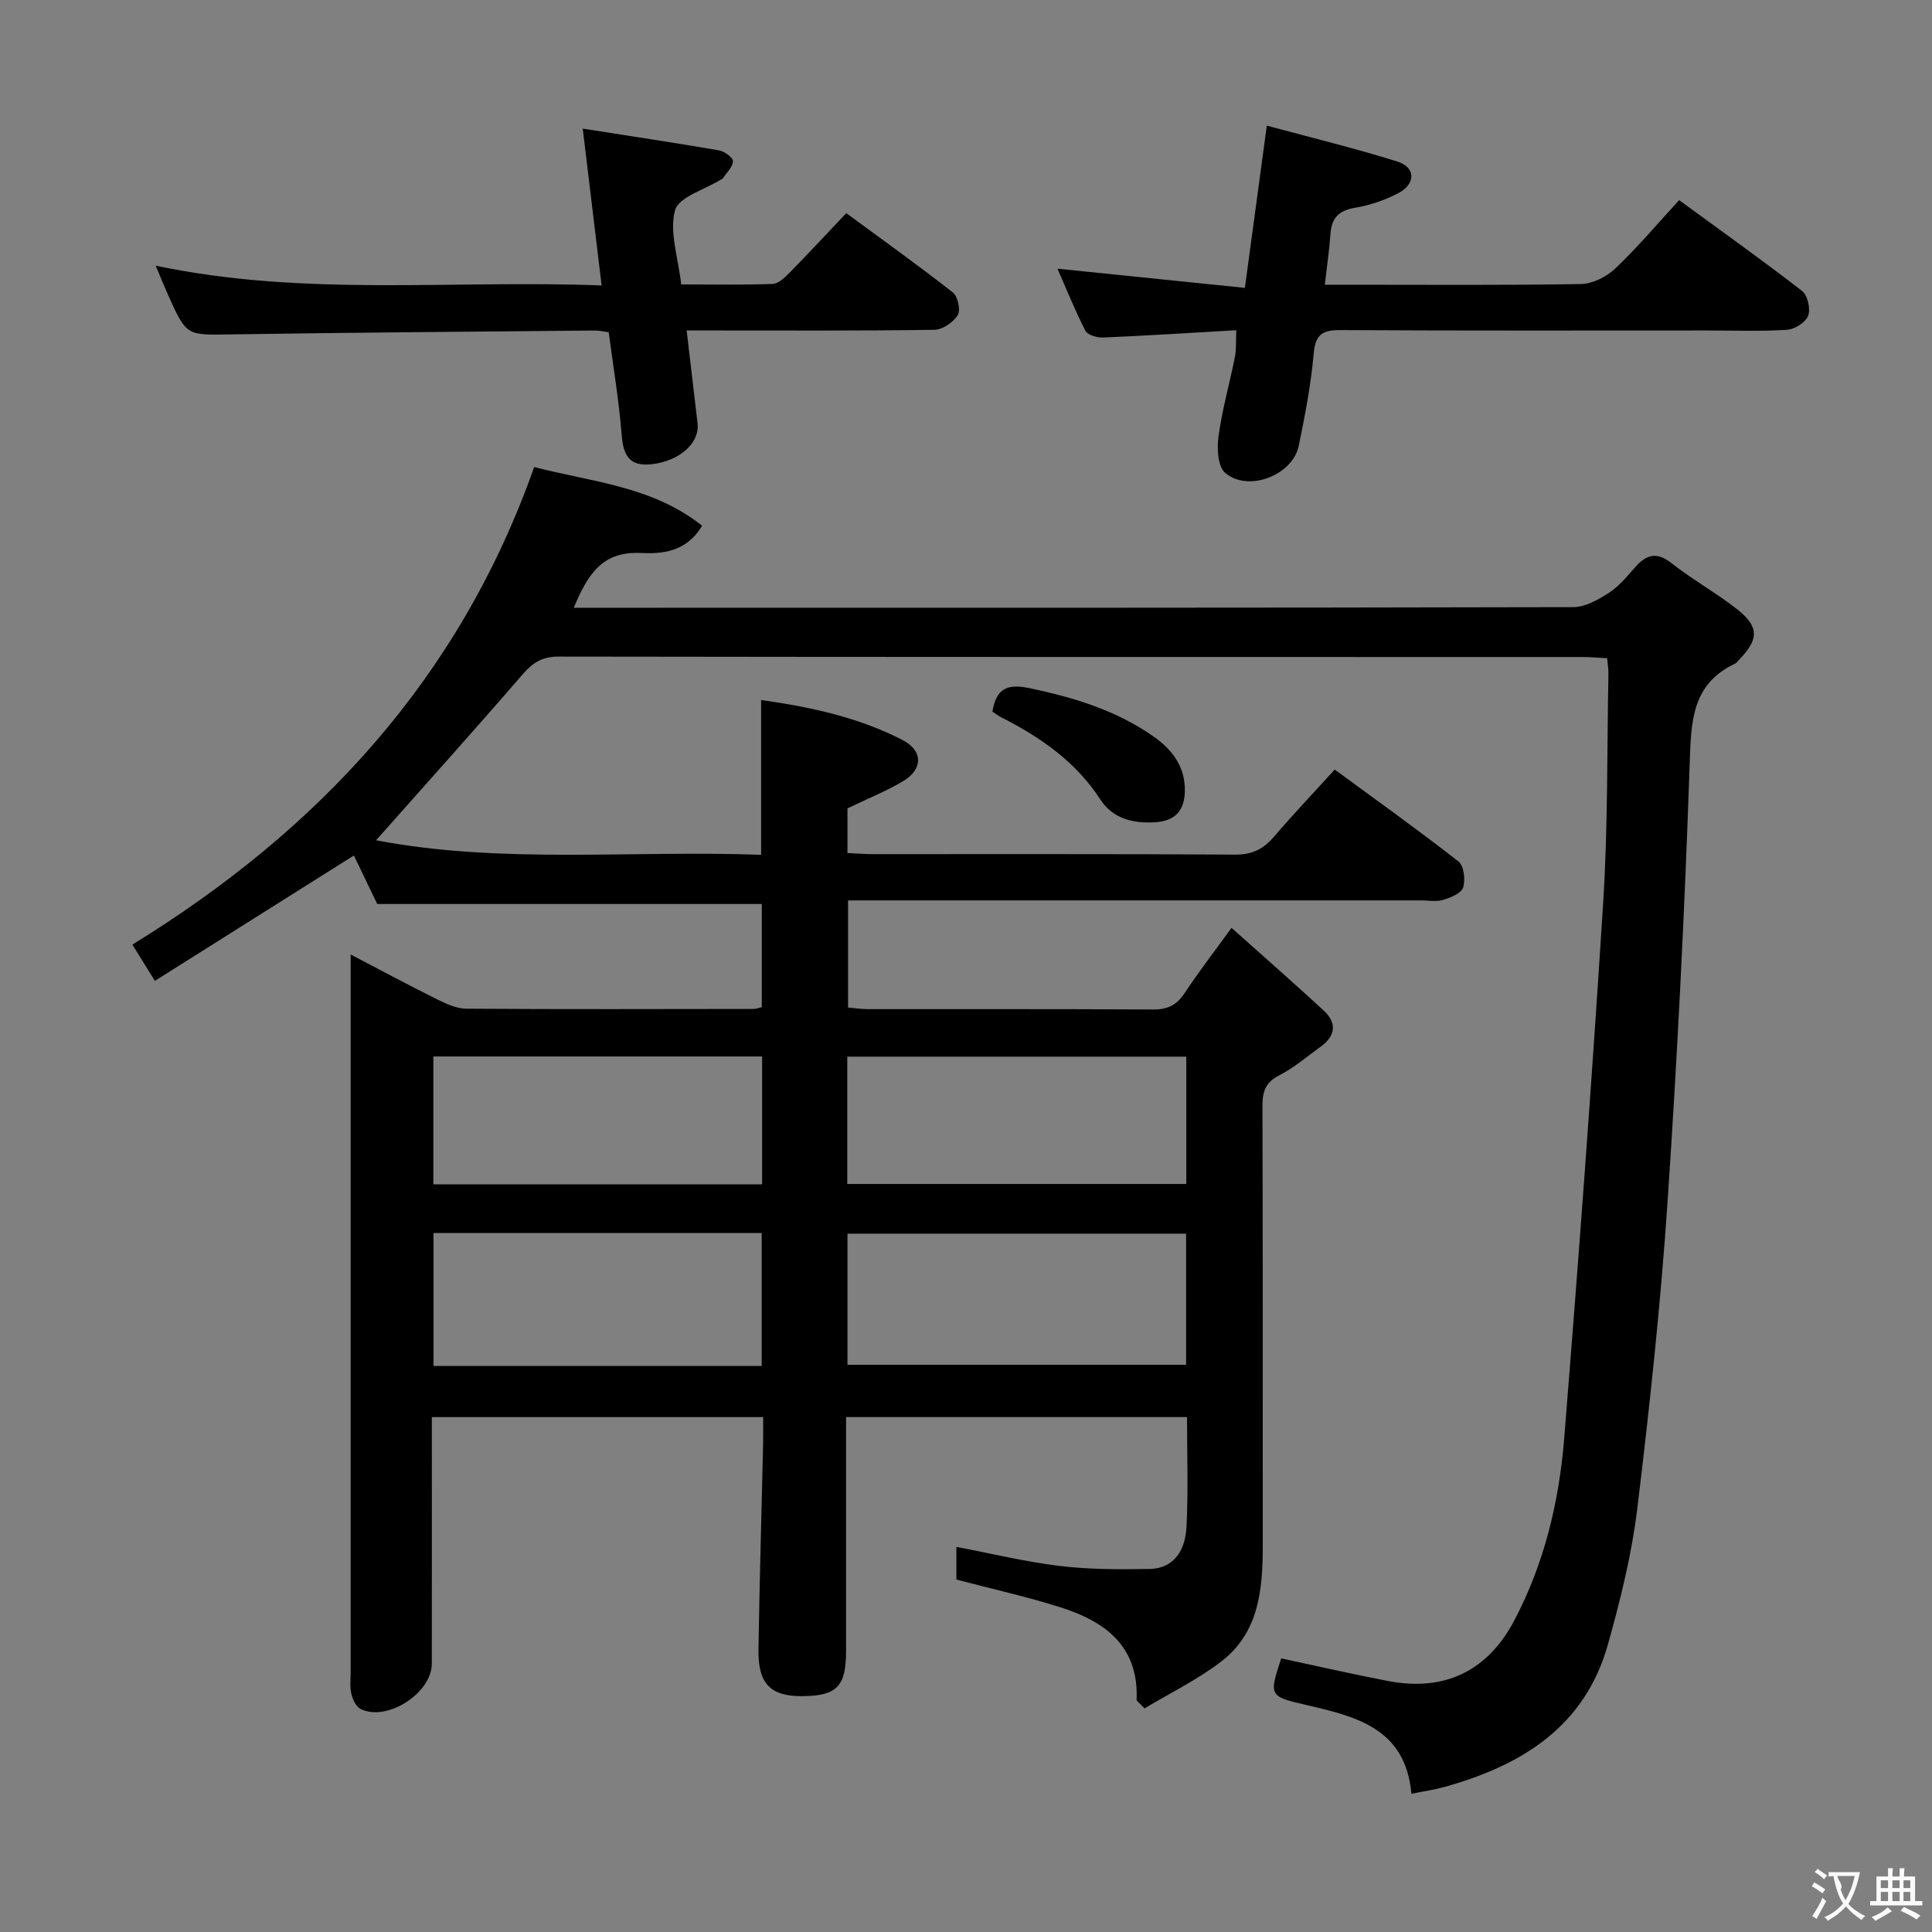 <svg enable-background="new 0 0 400 400" viewBox="0 0 400 400" xmlns="http://www.w3.org/2000/svg"><rect x="0" y="0" width="400" height="400" fill="#808080" stroke="none"/><g fill="#010000"><path d="m198.01 327.03c0-1.97 0-4.26 0-6.76 7.29 1.38 14.32 3.09 21.45 3.95 6.08.73 12.29.72 18.43.62 5.45-.09 7.52-4.15 7.76-8.73.39-7.44.11-14.93.11-22.72-23.47 0-46.69 0-70.59 0v12.43c0 12 .01 24 0 36-.01 7.36-1.9 9.29-9.07 9.35-6.55.05-9.17-2.55-9.07-9.59.22-14.14.64-28.29.96-42.43.04-1.81.01-3.61.01-5.75-22.89 0-45.44 0-68.59 0v5.55c0 15.16.02 30.33-.01 45.49-.01 6.13-9.3 12.09-14.75 9.38-.95-.47-1.64-1.99-1.91-3.15-.34-1.42-.14-2.98-.14-4.48 0-47.33 0-94.66 0-141.98 0-1.93 0-3.86 0-6.59 6.49 3.39 12.16 6.44 17.92 9.29 1.88.93 4.01 1.92 6.04 1.93 19.83.14 39.66.07 59.49.05.47 0 .93-.2 1.67-.37 0-7.13 0-14.22 0-21.36-26.36 0-52.73 0-79.62 0-1.42-2.96-3.19-6.64-4.83-10.04-13.86 8.73-27.43 17.27-41.21 25.96-1.88-3.04-3.17-5.11-4.65-7.51 38.59-23.74 67.71-55.06 83.19-98.88 11.7 3.08 24.35 3.89 34.76 12.15-3.22 5.49-8.39 5.86-12.67 5.65-8-.38-10.99 4.39-13.9 11.34h4.95c67.33 0 134.65.03 201.98-.13 2.49-.01 5.19-1.55 7.41-2.98 2.06-1.32 3.7-3.35 5.35-5.22 2.3-2.6 4.41-3.4 7.55-.93 4.31 3.39 9.16 6.09 13.48 9.45 4.76 3.71 4.71 6.34.46 10.67-.23.24-.43.56-.71.69-9.08 4.27-9.13 12.08-9.43 20.78-1.03 30.24-2.54 60.47-4.58 90.66-1.43 21.2-3.7 42.36-6.26 63.46-1.15 9.5-3.49 18.92-6.08 28.16-4.79 17.12-17.94 25.11-33.96 29.56-2.03.56-4.14.85-6.73 1.38-1.22-13.58-11.48-16-21.76-18.38-7.71-1.79-7.76-1.85-5.2-9.65 7.37 1.57 14.73 3.27 22.15 4.69 11.69 2.23 20.57-2.05 26.1-12.53 6.22-11.8 9.29-24.6 10.34-37.72 2.98-36.94 5.73-73.9 8.07-110.89 1-15.76.78-31.6 1.09-47.41.02-.96-.16-1.93-.27-3.21-1.85-.1-3.46-.25-5.08-.25-70.66-.01-141.32.02-211.97-.09-3.37-.01-5.34 1.2-7.46 3.65-9.88 11.44-20 22.68-30.37 34.38 26.02 4.97 52.81 2.02 79.72 3.01 0-10.87 0-21.22 0-32.05 10.13 1.43 20.12 3.55 29.31 8.3 4.25 2.2 4.21 6.06.08 8.51-3.51 2.08-7.34 3.61-11.51 5.62v9.25c1.8.08 3.56.23 5.32.23 25 .02 49.99-.07 74.99.1 3.56.02 5.87-1.2 8.06-3.78 3.88-4.55 8.01-8.88 12.51-13.83 8.68 6.37 17.29 12.52 25.62 19.03 1.13.88 1.46 3.78.97 5.38-.36 1.19-2.56 2.09-4.11 2.57-1.37.43-2.97.11-4.47.11-37.5 0-74.99 0-112.49 0-1.97 0-3.94 0-6.28 0v22.18c1.3.11 2.72.33 4.14.33 19.66.02 39.33-.05 58.99.08 3.01.02 4.9-.89 6.55-3.39 2.83-4.29 5.98-8.37 9.71-13.52 6.55 5.85 12.88 11.4 19.06 17.09 2.78 2.56 2.54 5.24-.57 7.49-2.83 2.04-5.52 4.38-8.6 5.95-2.88 1.46-3.49 3.38-3.48 6.34.09 30.33.04 60.66.06 90.99.01 9.03-.75 17.98-8.52 23.98-5 3.85-10.8 6.66-15.95 9.76-1.24-1.3-1.66-1.54-1.65-1.77.48-11.01-6.41-16.17-15.6-19.1-6.95-2.22-14.07-3.79-21.71-5.8zm-22.55-44.46h70.11c0-9.34 0-18.25 0-27.15-23.57 0-46.78 0-70.11 0zm-.04-37.44h70.19c0-9.05 0-17.63 0-26.36-23.55 0-46.78 0-70.19 0zm-17.72 37.68c0-9.48 0-18.4 0-27.53-22.74 0-45.17 0-67.95 0v27.53zm-67.98-37.6h68.07c0-8.99 0-17.59 0-26.48-22.73 0-45.24 0-68.07 0z"/><path d="m255.96 68.37c-9.72.56-18.65 1.13-27.58 1.51-1.23.05-3.2-.51-3.65-1.39-2.17-4.21-3.93-8.63-5.79-12.86 12.99 1.33 25.61 2.62 38.8 3.97 1.54-11.43 2.96-21.88 4.54-33.59 9.32 2.52 18.28 4.69 27.06 7.45 3.79 1.19 3.8 4.64.15 6.54-2.76 1.43-5.85 2.5-8.92 3.01-3.36.55-4.88 2.08-5.11 5.39-.23 3.3-.72 6.57-1.17 10.55h5c16 0 32 .13 47.99-.14 2.42-.04 5.32-1.48 7.12-3.19 4.57-4.33 8.65-9.18 13.25-14.18 8.66 6.33 17.19 12.4 25.45 18.8 1.15.89 1.79 3.73 1.26 5.13-.52 1.37-2.79 2.81-4.38 2.91-5.48.36-10.99.14-16.49.14-25.33 0-50.66.07-75.98-.08-3.73-.02-5.17.9-5.52 4.85-.58 6.42-1.79 12.82-3.11 19.14-1.27 6.07-10.4 9.62-15.2 5.6-1.54-1.29-1.75-5.06-1.41-7.54.76-5.55 2.31-11 3.41-16.51.31-1.57.18-3.24.28-5.51z"/><path d="m142.16 68.41c.8 6.79 1.53 13 2.26 19.21.49 4.12-3.72 7.81-9.42 8.48-4.69.55-5.95-1.77-6.29-6.06-.56-7.08-1.75-14.12-2.68-21.25-1.19-.16-1.99-.36-2.78-.36-25.12.24-50.25.41-75.37.8-9.23.14-9.23.39-13-7.98-.81-1.81-1.55-3.65-2.65-6.25 30.75 6.5 61.28 2.9 92.33 4.1-1.32-10.96-2.57-21.35-3.91-32.47 9.96 1.56 19.09 2.93 28.19 4.5 1.13.2 2.93 1.49 2.91 2.24-.03 1.21-1.32 2.38-2.09 3.56-.08.12-.28.17-.42.26-3.32 2.07-8.72 3.58-9.48 6.35-1.22 4.45.64 9.74 1.28 15.35 6.45 0 12.71.13 18.95-.11 1.23-.05 2.56-1.39 3.57-2.41 3.84-3.91 7.57-7.93 11.65-12.24 7.76 5.71 15.05 10.91 22.08 16.43 1.02.8 1.63 3.66 1 4.68-.92 1.48-3.12 3.01-4.8 3.04-15.15.23-30.3.14-45.46.14-1.8-.01-3.6-.01-5.87-.01z"/><path d="m205.47 147.34c.81-4.85 3.08-5.83 7.75-4.85 9.21 1.94 18 4.61 25.74 10.09 3.83 2.71 6.45 6.25 6.35 11.23-.08 3.94-1.93 6.14-6.04 6.42-4.64.32-8.88-.73-11.44-4.68-5.09-7.85-12.35-12.87-20.44-16.99-.7-.36-1.34-.85-1.92-1.22z"/></g><path d="m377.9 391.2c-.2.3-.4.5-.6.8-.7-.6-1.4-1-2.2-1.5.2-.3.4-.5.5-.8.6.4 1.4.8 2.3 1.5zm-1.8 6.1c-.2-.2-.5-.4-.9-.6.4-.6.8-1.2 1.2-1.9s.7-1.3.9-1.9c.3.3.5.5.8.7-.7 1.3-1.4 2.6-2 3.7zm2.2-9c-.3.3-.5.5-.6.8-.6-.6-1.3-1.1-2-1.5.3-.3.5-.5.6-.7.6.5 1.3.9 2 1.4zm.3.2v-.9h2 4.5c-.3 1.3-.6 2.5-1 3.6s-.9 2.1-1.4 3c.4.5 1 1 1.6 1.4s1.2.8 1.9 1.1c-.3.2-.5.4-.8.8-.4-.3-1-.7-1.6-1.2s-1.2-1.1-1.6-1.6c-.5.6-1.1 1.1-1.7 1.6s-1.4.9-2.1 1.4c-.1-.3-.3-.5-.7-.8.6-.2 1.2-.5 1.9-1s1.4-1.1 2-1.8c-.5-.8-.9-1.6-1.2-2.5s-.6-2-.8-3.2c-.4.1-.7.1-1 .1zm2.5 2.7c.3 1 .7 1.7 1 2.2.3-.5.6-1.1 1-2s.6-1.9.9-3h-3.2-.4c.1.9 1.3 1.8.7 2.8z" fill="#fbfafa"/><path d="m396.5 388.5v1.5 3.6h1.5v.9c-.4 0-1 0-1.7 0h-7.9c-.5 0-.9 0-1.2 0v-.9h1.3v-3.5c0-.7 0-1.2 0-1.6h2.4c0-.8 0-1.4 0-1.7h1c0 .3-.1.8-.1 1.7h1.5c0-.8 0-1.4 0-1.7h1c0 .3-.1.9-.1 1.7zm-8.2 9.2c-.2-.3-.5-.5-.8-.8.8-.3 1.4-.6 1.9-.9s1-.7 1.4-1.1c.3.3.6.5.9.8-1.6 1-2.8 1.6-3.4 2zm2.6-6.8v-1.6h-1.5v1.6zm0 2.7v-1.9h-1.5v1.9zm2.4-2.7v-1.6h-1.5v1.6zm0 2.7v-1.9h-1.5v1.9zm.2 2 .7-.8c.4.2.9.5 1.6.8s1.3.7 1.8 1c-.3.3-.5.5-.8.8-.4-.3-1.5-1-3.3-1.8zm2-4.7v-1.6h-1.4v1.6zm0 2.7v-1.9h-1.4v1.9z" fill="#fbfafa"/></svg>